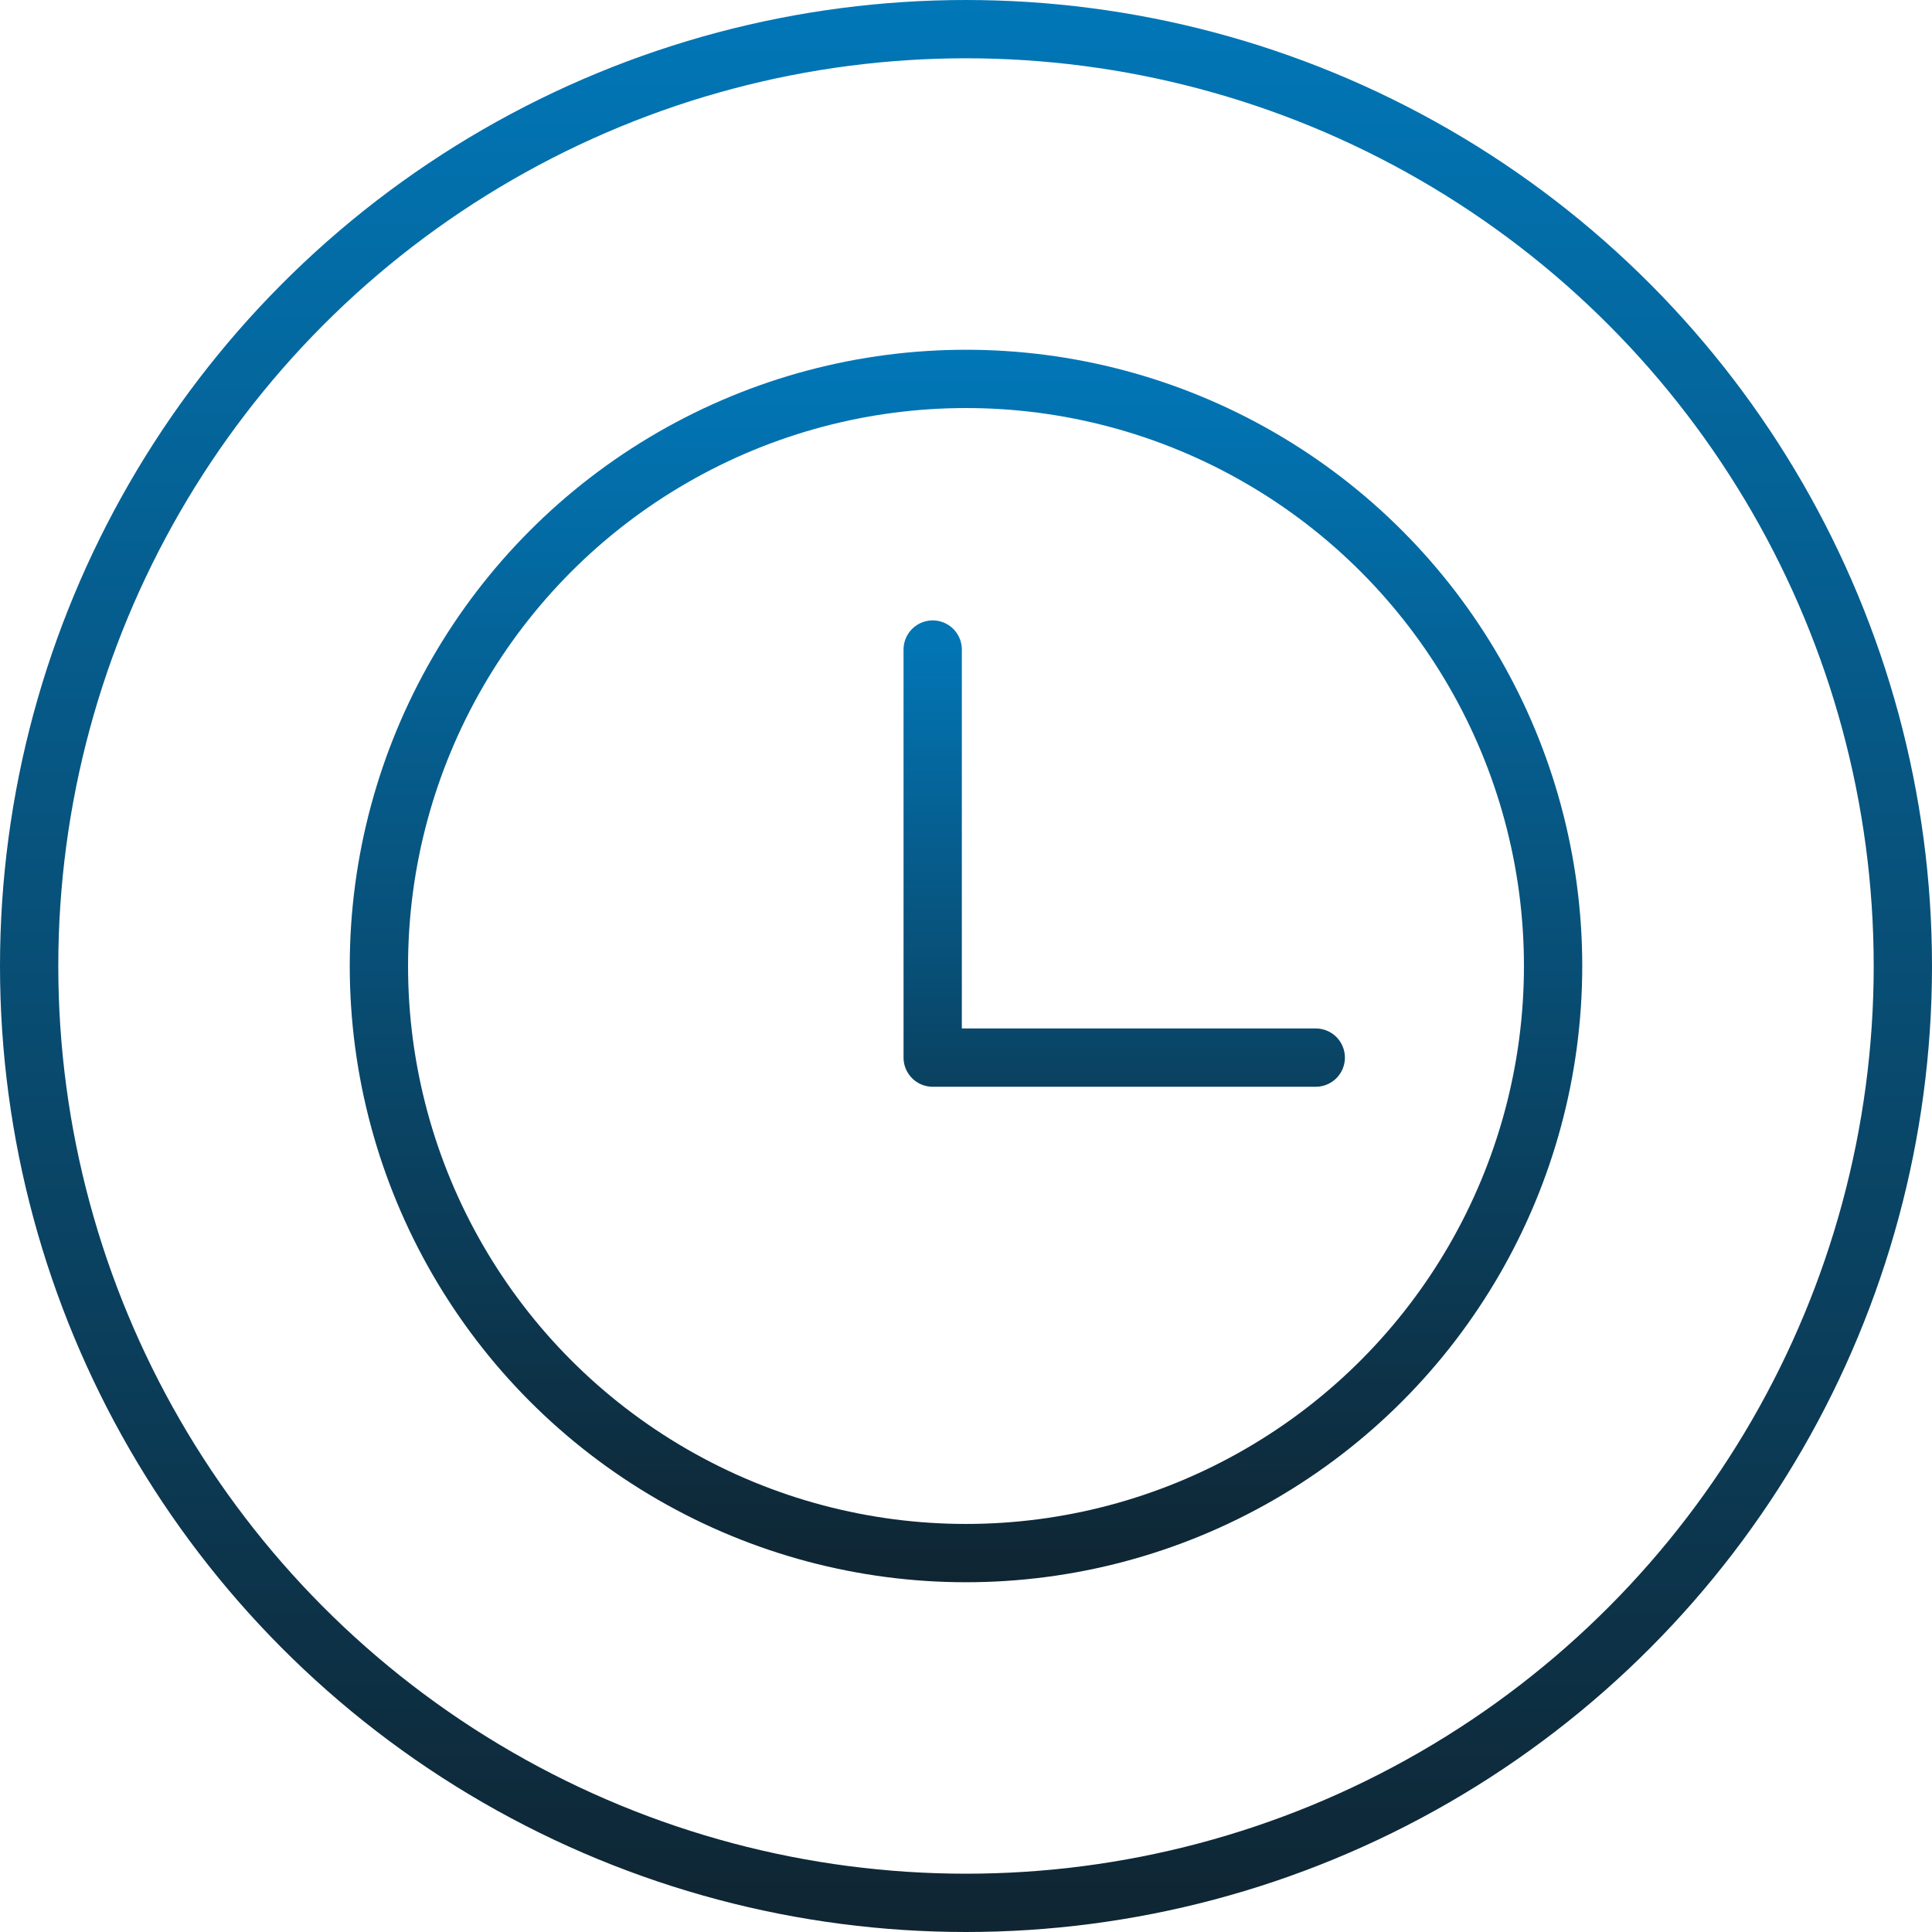 <svg width="232" height="232" viewBox="0 0 232 232" fill="none" xmlns="http://www.w3.org/2000/svg">
<circle cx="116" cy="116" r="112.5" stroke="url(#paint0_linear_1058_26)" stroke-width="7"/>
<circle cx="116" cy="116" r="70.5" stroke="url(#paint1_linear_1058_26)" stroke-width="7"/>
<path d="M112 78V127H158" stroke="url(#paint2_linear_1058_26)" stroke-width="7" stroke-linecap="round" stroke-linejoin="round"/>
<defs>
<linearGradient id="paint0_linear_1058_26" x1="116" y1="0" x2="116" y2="232" gradientUnits="userSpaceOnUse">
<stop stop-color="#0177B8"/>
<stop offset="1" stop-color="#0F2532"/>
</linearGradient>
<linearGradient id="paint1_linear_1058_26" x1="116" y1="42" x2="116" y2="190" gradientUnits="userSpaceOnUse">
<stop stop-color="#0177B8"/>
<stop offset="1" stop-color="#0F2532"/>
</linearGradient>
<linearGradient id="paint2_linear_1058_26" x1="135" y1="78" x2="135" y2="134.5" gradientUnits="userSpaceOnUse">
<stop stop-color="#0275B4"/>
<stop offset="1" stop-color="#0B3D59"/>
</linearGradient>
</defs>
</svg>
